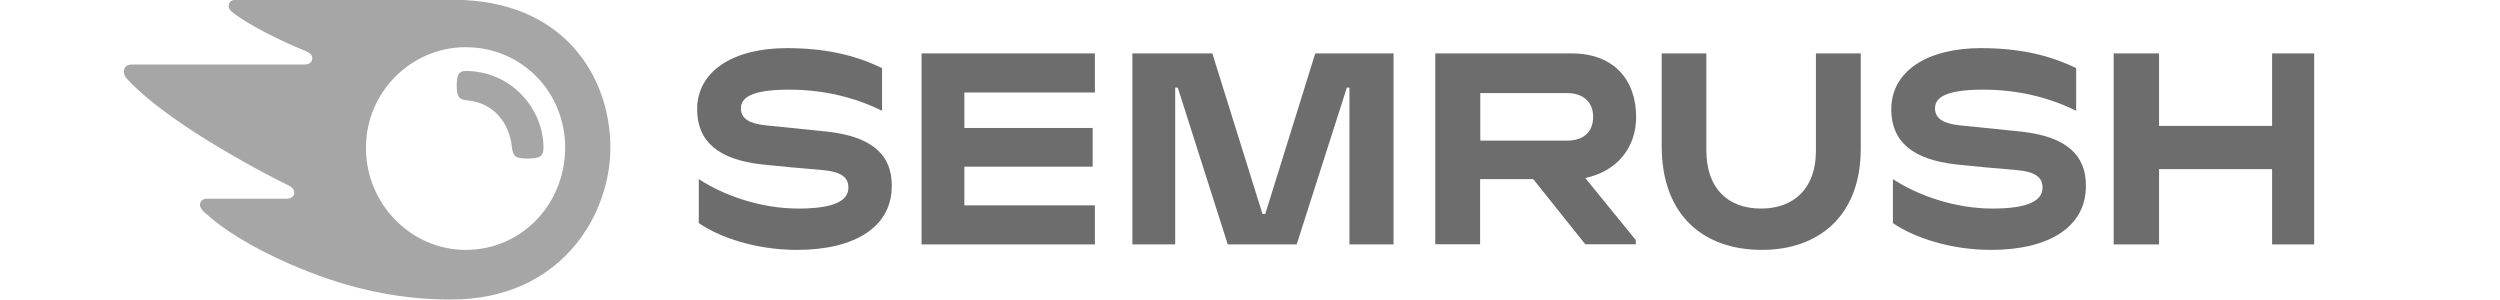 <svg width="217" height="26" viewBox="0 0 217 26" fill="none" xmlns="http://www.w3.org/2000/svg">
<g clip-path="url(#clip0_28_674)">
<path d="M142.018 10.158C142.018 6.963 140.104 4.636 136.435 4.636H124.581V21.2H128.474V15.548H133.084L137.599 21.2H141.986V20.839L137.599 15.449C140.359 14.876 142.018 12.812 142.018 10.158ZM136.004 12.206H128.49V8.077H136.004C137.392 8.077 138.285 8.831 138.285 10.141C138.285 11.485 137.424 12.206 136.004 12.206Z" fill="#6D6D6D"/>
<path d="M200.871 4.636H197.218V10.928H187.406V4.636H183.466V21.216H187.406V14.679H197.218V21.216H200.871V4.636Z" fill="#6D6D6D"/>
<path d="M114.164 4.636L109.824 18.578H109.585L105.23 4.636H98.29V21.216H102.007V7.602H102.23L106.57 21.216H112.552L116.908 7.602H117.131V21.216H120.96V4.636H114.164Z" fill="#6D6D6D"/>
<path d="M71.759 11.419C70.387 11.272 67.818 11.026 66.446 10.878C65.09 10.731 64.309 10.321 64.309 9.404C64.309 8.519 65.138 7.782 68.489 7.782C71.456 7.782 74.184 8.437 76.561 9.617V5.914C74.184 4.751 71.552 4.178 68.281 4.178C63.687 4.178 60.512 6.144 60.512 9.486C60.512 12.304 62.378 13.844 66.111 14.27C67.468 14.417 69.765 14.63 71.376 14.761C73.131 14.909 73.641 15.466 73.641 16.285C73.641 17.415 72.413 18.103 69.302 18.103C66.143 18.103 62.937 17.038 60.655 15.548V19.365C62.49 20.626 65.649 21.691 69.174 21.691C74.184 21.691 77.406 19.709 77.406 16.154C77.438 13.467 75.715 11.845 71.759 11.419Z" fill="#6D6D6D"/>
<path d="M79.991 4.636V21.216H95.035V17.825H83.708V14.466H94.844V11.108H83.708V8.028H95.035V4.636H79.991Z" fill="#6D6D6D"/>
<path d="M175.409 11.419C174.037 11.272 171.469 11.026 170.097 10.878C168.741 10.731 167.959 10.321 167.959 9.404C167.959 8.519 168.788 7.782 172.139 7.782C175.106 7.782 177.834 8.437 180.211 9.617V5.914C177.834 4.751 175.202 4.178 171.931 4.178C167.337 4.178 164.162 6.144 164.162 9.486C164.162 12.304 166.028 13.844 169.762 14.27C171.118 14.417 173.415 14.63 175.026 14.761C176.781 14.909 177.292 15.466 177.292 16.285C177.292 17.415 176.063 18.103 172.952 18.103C169.793 18.103 166.587 17.038 164.305 15.548V19.365C166.14 20.626 169.299 21.691 172.825 21.691C177.834 21.691 181.057 19.709 181.057 16.154C181.089 13.467 179.366 11.845 175.409 11.419Z" fill="#6D6D6D"/>
<path d="M157.621 4.636V13.123C157.621 16.334 155.722 18.103 152.867 18.103C149.995 18.103 148.113 16.367 148.113 13.074V4.636H144.236V12.697C144.236 18.71 147.889 21.691 152.931 21.691C157.764 21.691 161.514 18.841 161.514 12.894V4.636H157.621Z" fill="#6D6D6D"/>
<path d="M47.175 12.828C47.175 13.631 46.776 13.762 45.787 13.762C44.734 13.762 44.542 13.582 44.431 12.762C44.223 10.682 42.851 8.912 40.554 8.716C39.82 8.65 39.645 8.372 39.645 7.438C39.645 6.57 39.772 6.16 40.426 6.16C44.415 6.176 47.175 9.469 47.175 12.828ZM52.982 12.828C52.982 6.586 48.866 -0.016 39.357 -0.016H20.468C20.085 -0.016 19.846 0.18 19.846 0.541C19.846 0.737 19.99 0.917 20.117 1.016C20.803 1.573 21.824 2.195 23.165 2.883C24.473 3.555 25.494 3.998 26.515 4.423C26.945 4.604 27.105 4.8 27.105 5.046C27.105 5.39 26.866 5.603 26.403 5.603H11.407C10.96 5.603 10.753 5.898 10.753 6.193C10.753 6.439 10.832 6.652 11.04 6.865C12.252 8.175 14.199 9.748 17.022 11.566C19.495 13.156 22.558 14.876 24.999 16.072C25.414 16.268 25.542 16.498 25.542 16.744C25.526 17.022 25.318 17.251 24.84 17.251H17.964C17.581 17.251 17.358 17.464 17.358 17.792C17.358 17.972 17.501 18.202 17.692 18.382C19.256 19.84 21.761 21.429 25.095 22.887C29.546 24.837 34.061 26 39.134 26C48.754 26 52.982 18.611 52.982 12.828ZM40.426 21.691C35.704 21.691 31.764 17.743 31.764 12.828C31.764 7.979 35.704 4.096 40.426 4.096C45.276 4.096 49.057 7.979 49.057 12.828C49.041 17.743 45.26 21.691 40.426 21.691Z" fill="#A6A6A6"/>
</g>
<defs>
<clipPath id="clip0_28_674">
<rect width="217" height="26" fill="white"/>
</clipPath>
</defs>
</svg>
